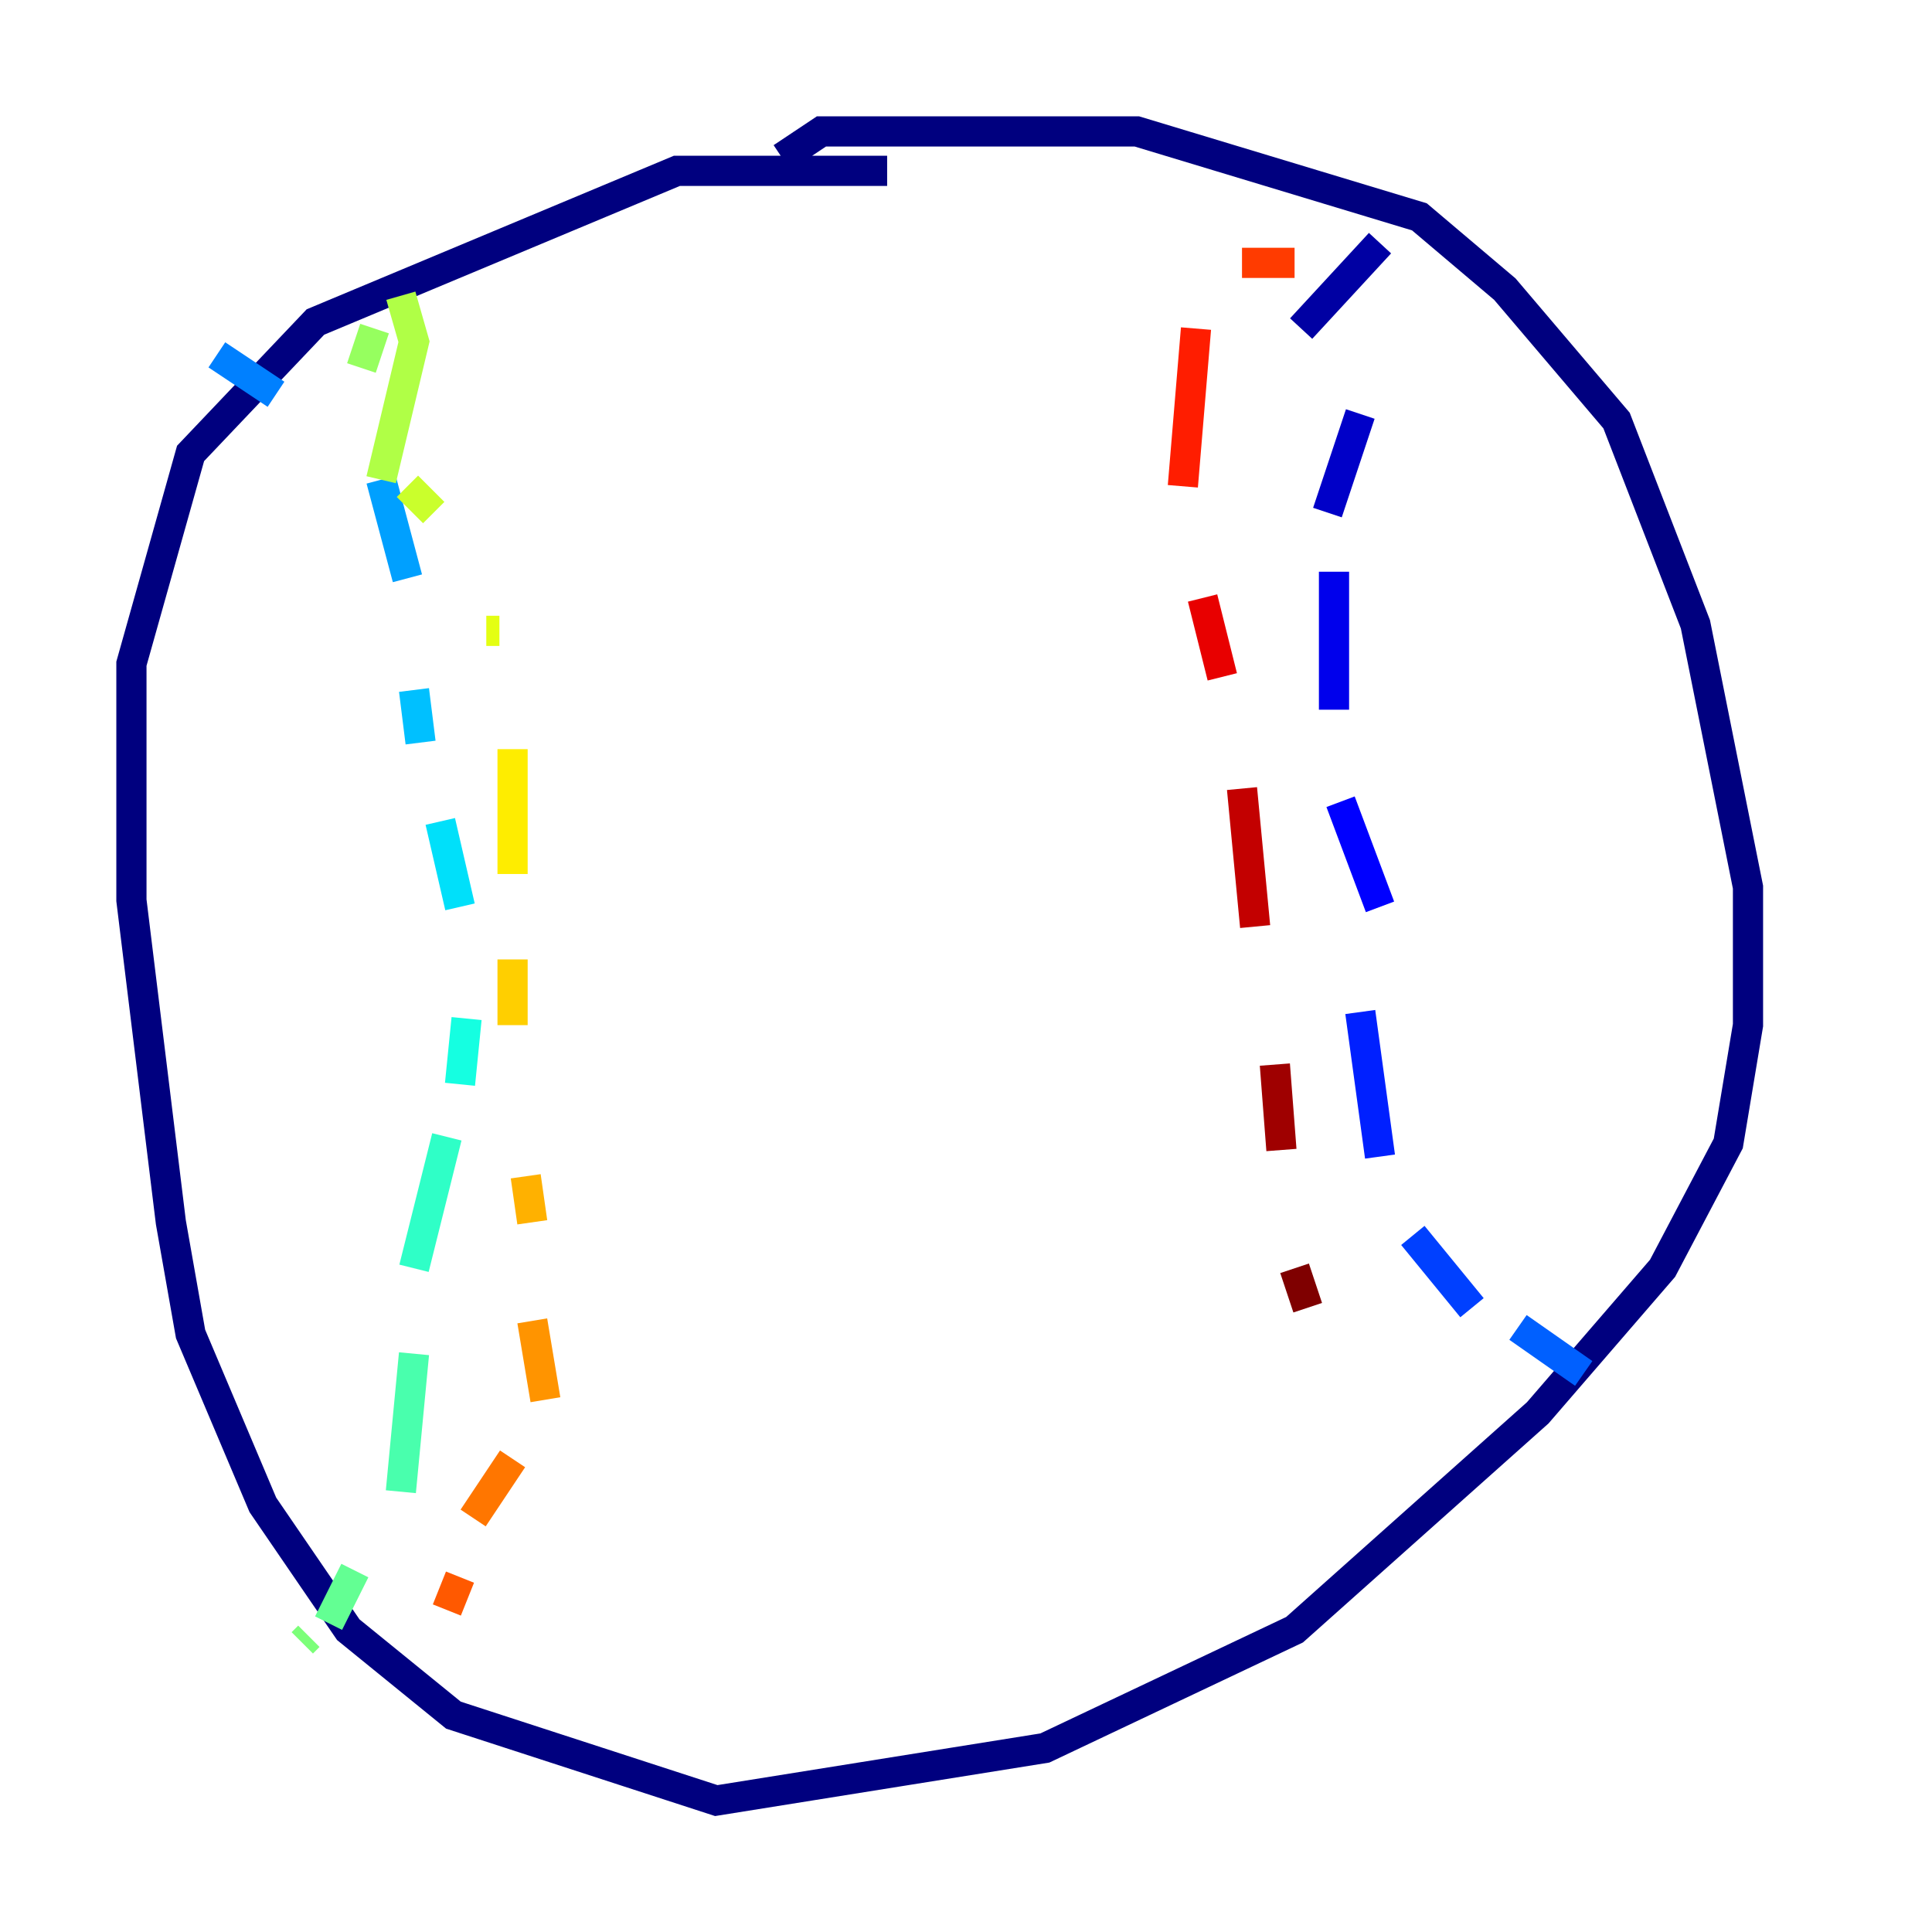 <?xml version="1.0" encoding="utf-8" ?>
<svg baseProfile="tiny" height="128" version="1.2" viewBox="0,0,128,128" width="128" xmlns="http://www.w3.org/2000/svg" xmlns:ev="http://www.w3.org/2001/xml-events" xmlns:xlink="http://www.w3.org/1999/xlink"><defs /><polyline fill="none" points="58.776,11.32 44.843,11.32 20.898,21.333 12.626,30.041 8.707,43.973 8.707,59.646 11.32,80.98 12.626,88.381 17.415,99.701 23.075,107.973 30.041,113.633 47.456,119.293 69.225,115.809 85.769,107.973 101.878,93.605 110.15,84.027 114.503,75.755 115.809,67.918 115.809,58.776 112.326,41.361 107.102,27.864 99.701,19.157 94.041,14.367 75.32,8.707 54.422,8.707 51.809,10.449" stroke="#00007f" stroke-width="2" /><polyline fill="none" points="91.429,16.109 86.204,21.769" stroke="#0000a3" stroke-width="2" /><polyline fill="none" points="90.122,27.429 87.946,33.959" stroke="#0000c8" stroke-width="2" /><polyline fill="none" points="88.381,37.878 88.381,47.02" stroke="#0000ec" stroke-width="2" /><polyline fill="none" points="88.816,53.116 91.429,60.082" stroke="#0000ff" stroke-width="2" /><polyline fill="none" points="90.122,67.048 91.429,76.626" stroke="#0020ff" stroke-width="2" /><polyline fill="none" points="93.605,81.85 97.524,86.639" stroke="#0040ff" stroke-width="2" /><polyline fill="none" points="100.571,87.946 104.925,90.993" stroke="#0060ff" stroke-width="2" /><polyline fill="none" points="14.367,23.51 18.286,26.122" stroke="#0080ff" stroke-width="2" /><polyline fill="none" points="25.252,31.782 26.993,38.313" stroke="#00a0ff" stroke-width="2" /><polyline fill="none" points="27.429,45.714 27.864,49.197" stroke="#00c0ff" stroke-width="2" /><polyline fill="none" points="29.17,54.422 30.476,60.082" stroke="#00e0fa" stroke-width="2" /><polyline fill="none" points="30.912,67.483 30.476,71.837" stroke="#15ffe1" stroke-width="2" /><polyline fill="none" points="29.605,75.32 27.429,84.027" stroke="#2fffc7" stroke-width="2" /><polyline fill="none" points="27.429,89.687 26.558,98.83" stroke="#49ffad" stroke-width="2" /><polyline fill="none" points="23.51,104.054 21.769,107.537" stroke="#63ff93" stroke-width="2" /><polyline fill="none" points="20.463,108.408 20.027,108.844" stroke="#7cff79" stroke-width="2" /><polyline fill="none" points="23.946,24.381 24.816,21.769" stroke="#96ff5f" stroke-width="2" /><polyline fill="none" points="26.558,19.592 27.429,22.64 25.252,31.782" stroke="#b0ff46" stroke-width="2" /><polyline fill="none" points="26.993,32.218 28.735,33.959" stroke="#caff2c" stroke-width="2" /><polyline fill="none" points="32.218,41.796 33.088,41.796" stroke="#e4ff12" stroke-width="2" /><polyline fill="none" points="33.959,49.633 33.959,57.905" stroke="#feed00" stroke-width="2" /><polyline fill="none" points="33.959,63.565 33.959,67.918" stroke="#ffcf00" stroke-width="2" /><polyline fill="none" points="34.83,77.932 35.265,80.98" stroke="#ffb100" stroke-width="2" /><polyline fill="none" points="35.265,87.51 36.136,92.735" stroke="#ff9400" stroke-width="2" /><polyline fill="none" points="33.959,96.653 31.347,100.571" stroke="#ff7600" stroke-width="2" /><polyline fill="none" points="30.476,104.49 29.605,106.667" stroke="#ff5900" stroke-width="2" /><polyline fill="none" points="85.769,17.415 82.286,17.415" stroke="#ff3b00" stroke-width="2" /><polyline fill="none" points="79.238,21.769 78.367,32.218" stroke="#ff1d00" stroke-width="2" /><polyline fill="none" points="79.674,39.619 80.98,44.843" stroke="#e80000" stroke-width="2" /><polyline fill="none" points="82.286,52.245 83.156,61.388" stroke="#c30000" stroke-width="2" /><polyline fill="none" points="84.463,70.531 84.898,76.191" stroke="#9f0000" stroke-width="2" /><polyline fill="none" points="85.769,84.027 86.639,86.639" stroke="#7f0000" stroke-width="2" /></svg>